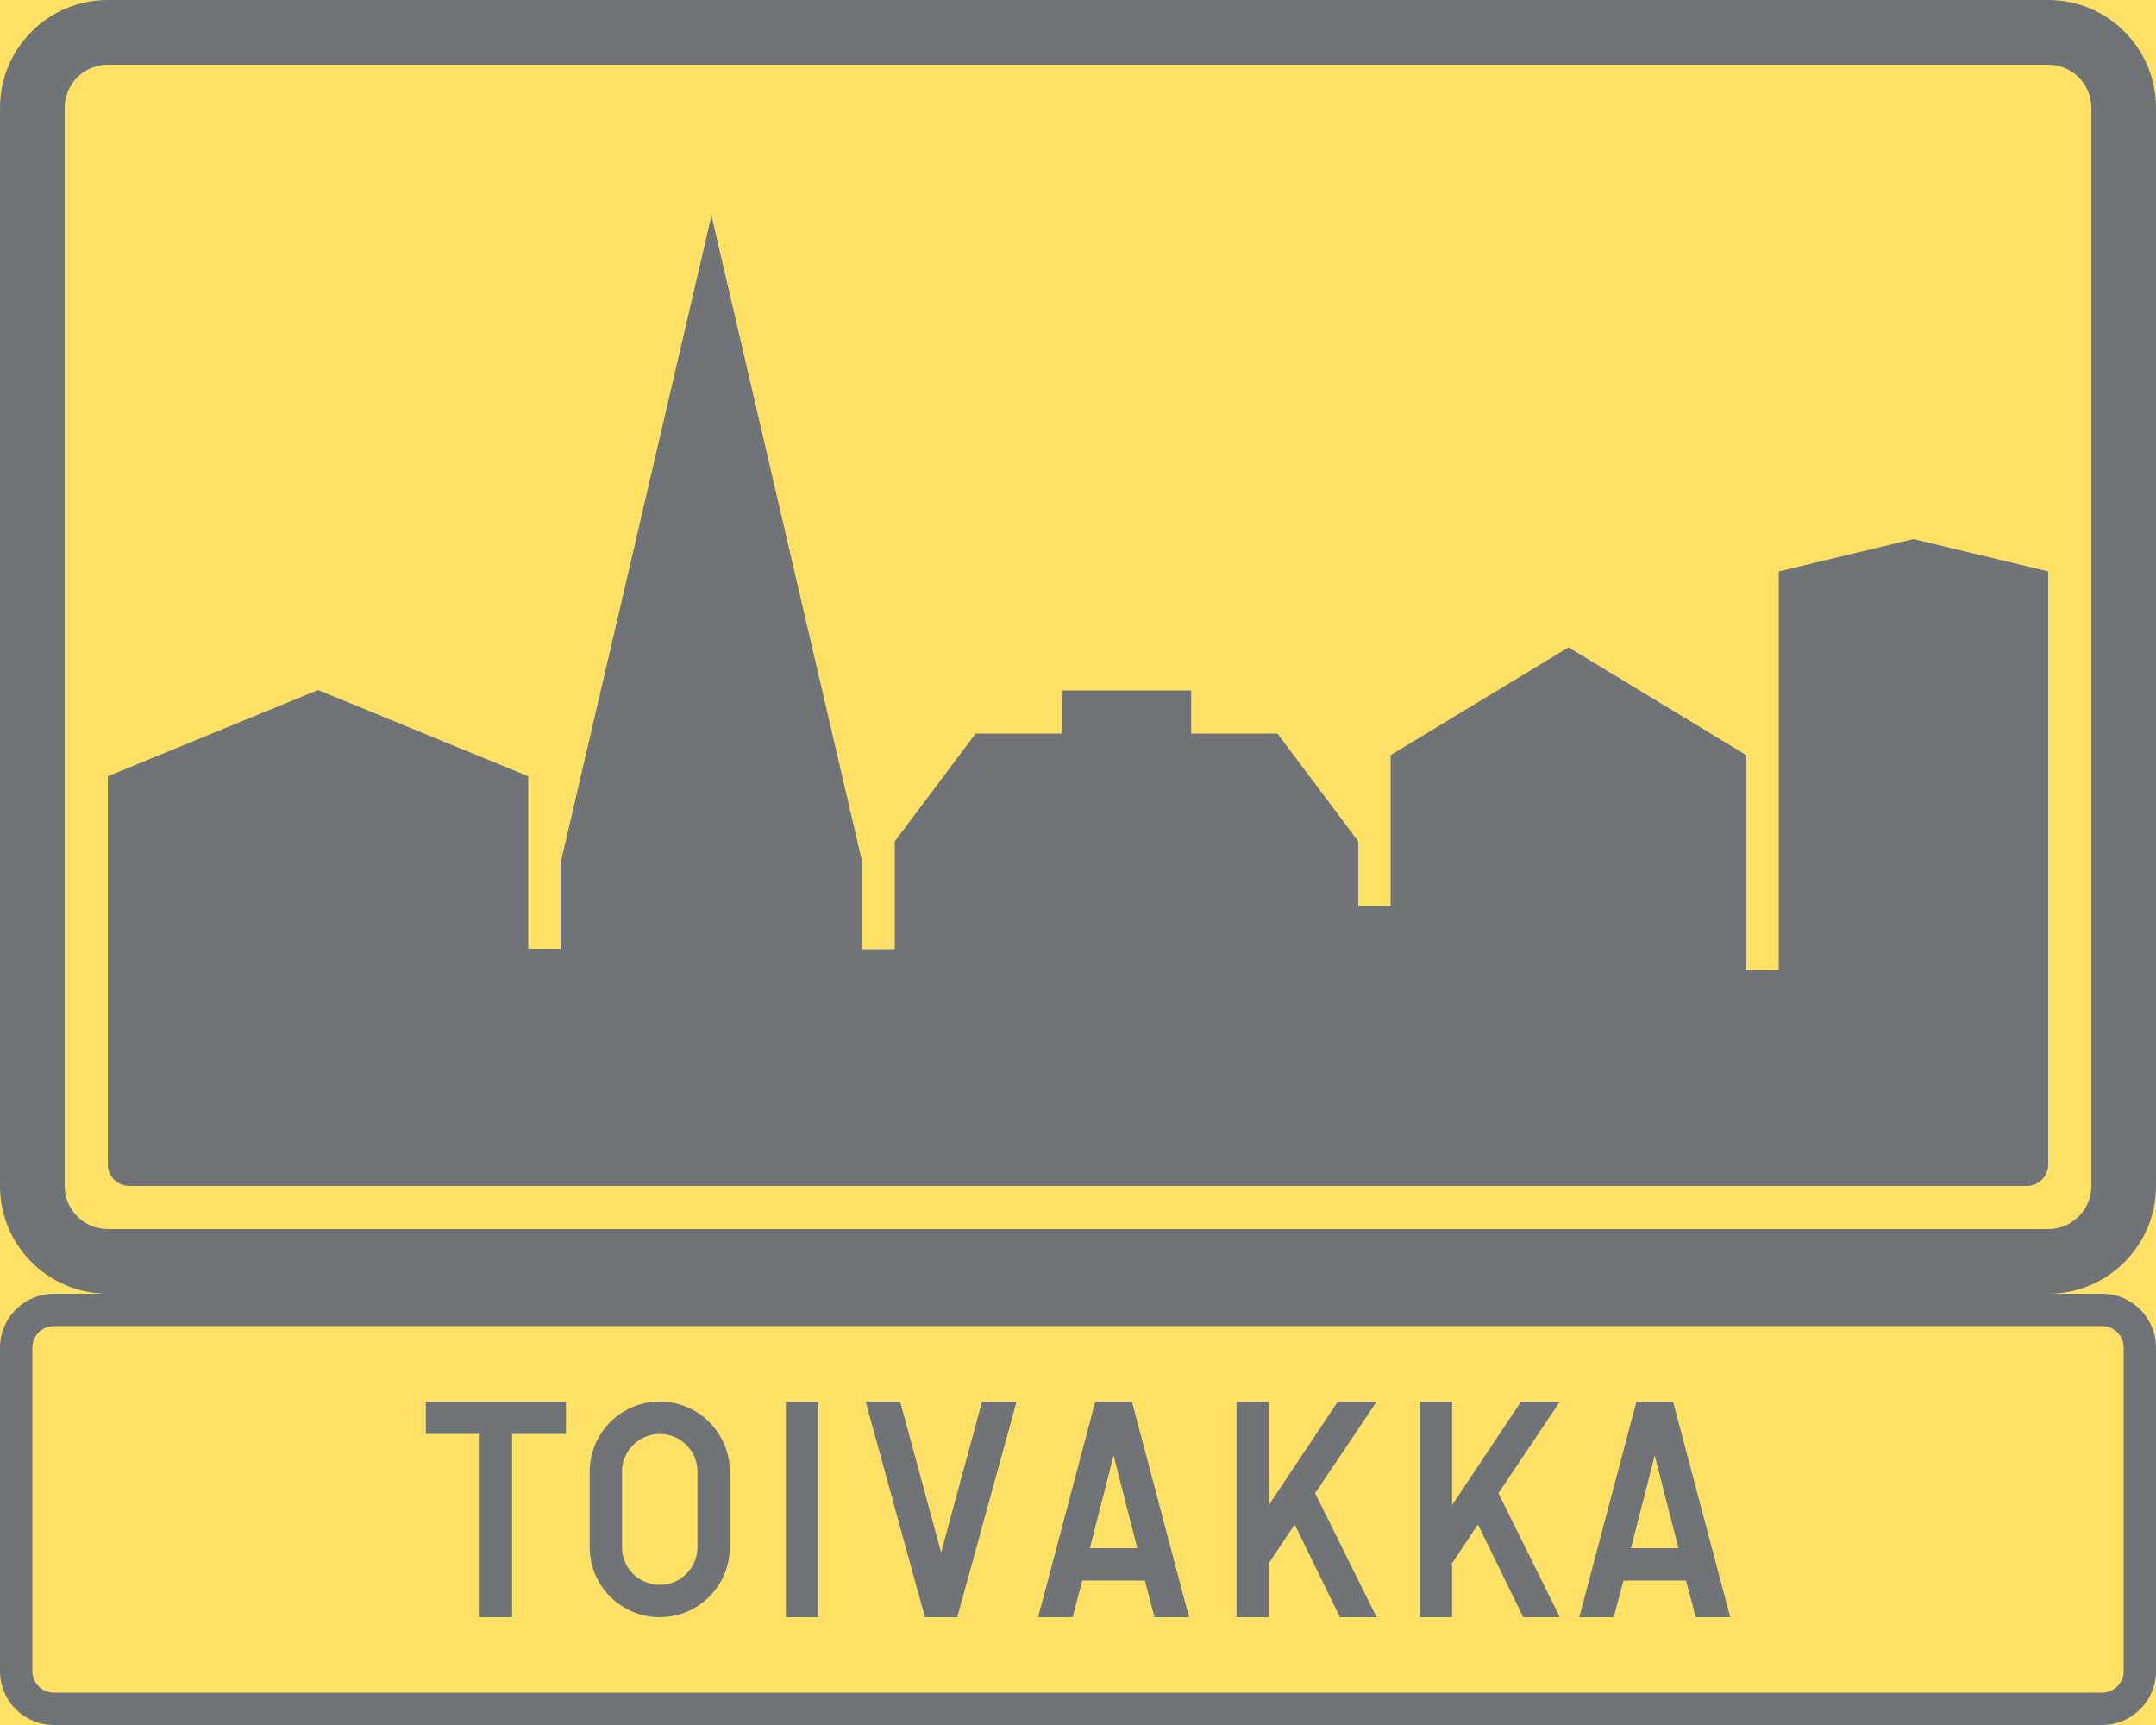 <ns0:svg xmlns:dc="http://purl.org/dc/elements/1.1/" xmlns:ns0="http://www.w3.org/2000/svg" xmlns:ns1="http://sodipodi.sourceforge.net/DTD/sodipodi-0.dtd" xmlns:ns2="http://www.inkscape.org/namespaces/inkscape" xmlns:ns4="http://creativecommons.org/ns#" xmlns:rdf="http://www.w3.org/1999/02/22-rdf-syntax-ns#" version="1.1" id="Layer_1" x="0px" y="0px" width="396.849" height="317.481" viewBox="0 0 396.849 317.481" xml:space="preserve" ns1:docname="E22_2.svg" ns2:version="0.92.5 (2060ec1f9f, 2020-04-08)" opacity="0.6"><ns0:defs id="defs1740" /><ns1:namedview pagecolor="#ffffff" bordercolor="#666666" borderopacity="1" objecttolerance="10" gridtolerance="10" guidetolerance="10" ns2:pageopacity="0" ns2:pageshadow="2" ns2:window-width="640" ns2:window-height="480" id="namedview1738" showgrid="false" ns2:zoom="0.55503813" ns2:cx="198.4245" ns2:cy="158.74099" ns2:window-x="0" ns2:window-y="0" ns2:window-maximized="0" ns2:current-layer="Layer_1" />
<ns0:g id="LWPOLYLINE_4_" transform="translate(-14.174,-53.858)">
	<ns0:rect x="14.174" y="53.858" style="fill:#ffcd00" width="396.849" height="238.11" id="rect1683" />
</ns0:g>
<ns0:g id="LWPOLYLINE_5_" transform="translate(-14.174,-53.858)">
	<ns0:path style="fill:#101820" d="m 34.018,53.858 h 357.166 c 10.954,0 19.839,8.885 19.839,19.843 v 198.425 c 0,10.957 -8.885,19.842 -19.839,19.842 H 34.018 c -10.961,0 -19.844,-8.885 -19.844,-19.842 V 73.701 c 0,-10.958 8.883,-19.843 19.844,-19.843 z" id="path1686" ns2:connector-curvature="0" />
</ns0:g>
<ns0:g id="LWPOLYLINE_6_" transform="translate(-14.174,-53.858)">
	<ns0:path style="fill:#ffcd00" d="m 34.018,65.764 h 357.166 c 4.38,0 7.938,3.553 7.938,7.937 v 198.425 c 0,4.383 -3.559,7.938 -7.938,7.938 H 34.018 c -4.387,0 -7.938,-3.555 -7.938,-7.938 V 73.701 c 0,-4.384 3.551,-7.937 7.938,-7.937 z" id="path1689" ns2:connector-curvature="0" />
</ns0:g>
<ns0:g id="LWPOLYLINE_7_" transform="translate(-14.174,-53.858)">
	<ns0:path style="fill:#101820" d="m 209.626,188.871 v -7.935 h 23.808 v 7.935 h 15.877 l 14.88,19.847 v 11.902 h 5.95 v -27.78 l 32.744,-19.839 32.737,19.839 v 39.601 h 5.957 v -73.416 l 24.799,-5.954 24.806,5.954 v 109.137 c 0,2.189 -1.775,3.965 -3.969,3.965 H 37.988 c -2.193,0 -3.97,-1.775 -3.97,-3.965 v -71.436 l 38.695,-15.874 38.687,15.874 v 31.75 h 5.958 v -15.789 l 27.777,-119.144 27.777,119.144 v 15.869 h 5.958 v -19.838 l 14.879,-19.847 z" id="path1692" ns2:connector-curvature="0" />
</ns0:g>
<ns0:g id="LWPOLYLINE_33_" transform="translate(-14.174,-53.858)">
	<ns0:rect x="14.174" y="291.968" style="fill:#ffcd00" width="396.849" height="79.371" id="rect1695" />
</ns0:g>
<ns0:g id="LWPOLYLINE_35_" transform="translate(-14.174,-53.858)">
	<ns0:path style="fill:#101820" d="m 24.099,291.968 h 377.005 c 5.48,0 9.919,4.443 9.919,9.92 v 59.531 c 0,5.48 -4.438,9.92 -9.919,9.92 H 24.099 c -5.482,0 -9.925,-4.439 -9.925,-9.92 v -59.531 c 0,-5.477 4.443,-9.92 9.925,-9.92 z" id="path1698" ns2:connector-curvature="0" />
</ns0:g>
<ns0:g id="LWPOLYLINE_34_" transform="translate(-14.174,-53.858)">
	<ns0:path style="fill:#ffcd00" d="m 24.099,297.923 h 377.005 c 2.193,0 3.969,1.775 3.969,3.965 v 59.531 c 0,2.189 -1.775,3.969 -3.969,3.969 H 24.099 c -2.193,0 -3.97,-1.779 -3.97,-3.969 v -59.531 c 0,-2.19 1.777,-3.965 3.97,-3.965 z" id="path1701" ns2:connector-curvature="0" />
</ns0:g>
<ns0:g id="LWPOLYLINE_22_" transform="translate(-14.174,-53.858)">
	<ns0:polygon style="fill:#101820" points="118.348,317.765 108.429,317.765 108.429,351.495 102.471,351.495 102.471,317.765 92.552,317.765 92.552,311.812 118.348,311.812 " id="polygon1704" />
</ns0:g>
<ns0:g id="LWPOLYLINE_24_" transform="translate(-14.174,-53.858)">
	<ns0:path style="fill:#101820" d="m 148.51,338.601 v -13.893 c 0,-7.119 -5.774,-12.896 -12.898,-12.896 -7.124,0 -12.898,5.777 -12.898,12.896 v 13.893 c 0,7.121 5.774,12.895 12.898,12.895 7.124,0 12.898,-5.774 12.898,-12.895 z" id="path1707" ns2:connector-curvature="0" />
</ns0:g>
<ns0:g id="LWPOLYLINE_25_" transform="translate(-14.174,-53.858)">
	<ns0:rect x="158.826" y="311.812" style="fill:#101820" width="5.95" height="39.684" id="rect1710" />
</ns0:g>
<ns0:g id="LWPOLYLINE_26_" transform="translate(-14.174,-53.858)">
	<ns0:polygon style="fill:#101820" points="187.403,339.591 194.938,311.812 201.292,311.812 190.375,351.495 184.424,351.495 173.507,311.812 179.861,311.812 " id="polygon1713" />
</ns0:g>
<ns0:g id="LWPOLYLINE_28_" transform="translate(-14.174,-53.858)">
	<ns0:polygon style="fill:#101820" points="215.775,311.812 222.525,311.812 233.039,351.495 226.684,351.495 224.902,344.749 213.39,344.749 211.607,351.495 205.261,351.495 " id="polygon1716" />
</ns0:g>
<ns0:g id="LWPOLYLINE_29_" transform="translate(-14.174,-53.858)">
	<ns0:polygon style="fill:#101820" points="241.769,351.495 241.769,311.812 247.719,311.812 247.719,330.86 260.419,311.812 267.566,311.812 256.252,328.679 267.566,351.495 260.816,351.495 252.481,334.435 247.719,341.573 247.719,351.495 " id="polygon1719" />
</ns0:g>
<ns0:g id="LWPOLYLINE_30_" transform="translate(-14.174,-53.858)">
	<ns0:polygon style="fill:#101820" points="275.504,351.495 275.504,311.812 281.455,311.812 281.455,330.86 294.154,311.812 301.293,311.812 289.987,328.679 301.293,351.495 294.55,351.495 286.215,334.435 281.455,341.573 281.455,351.495 " id="polygon1722" />
</ns0:g>
<ns0:g id="LWPOLYLINE_32_" transform="translate(-14.174,-53.858)">
	<ns0:polygon style="fill:#101820" points="315.387,311.812 322.129,311.812 332.651,351.495 326.297,351.495 324.514,344.749 313.002,344.749 311.22,351.495 304.866,351.495 " id="polygon1725" />
</ns0:g>
<ns0:g id="LWPOLYLINE_23_" transform="translate(-14.174,-53.858)">
	<ns0:path style="fill:#ffcd00" d="m 142.552,338.601 v -13.893 c 0,-3.832 -3.104,-6.943 -6.94,-6.943 -3.836,0 -6.948,3.111 -6.948,6.943 v 13.893 c 0,3.834 3.111,6.941 6.948,6.941 3.837,0 6.94,-3.107 6.94,-6.941 z" id="path1728" ns2:connector-curvature="0" />
</ns0:g>
<ns0:g id="LWPOLYLINE_27_" transform="translate(-14.174,-53.858)">
	<ns0:polygon style="fill:#ffcd00" points="219.15,321.733 223.515,338.8 214.785,338.8 " id="polygon1731" />
</ns0:g>
<ns0:g id="LWPOLYLINE_31_" transform="translate(-14.174,-53.858)">
	<ns0:polygon style="fill:#ffcd00" points="318.754,321.733 323.121,338.8 314.389,338.8 " id="polygon1734" />
</ns0:g>
</ns0:svg>